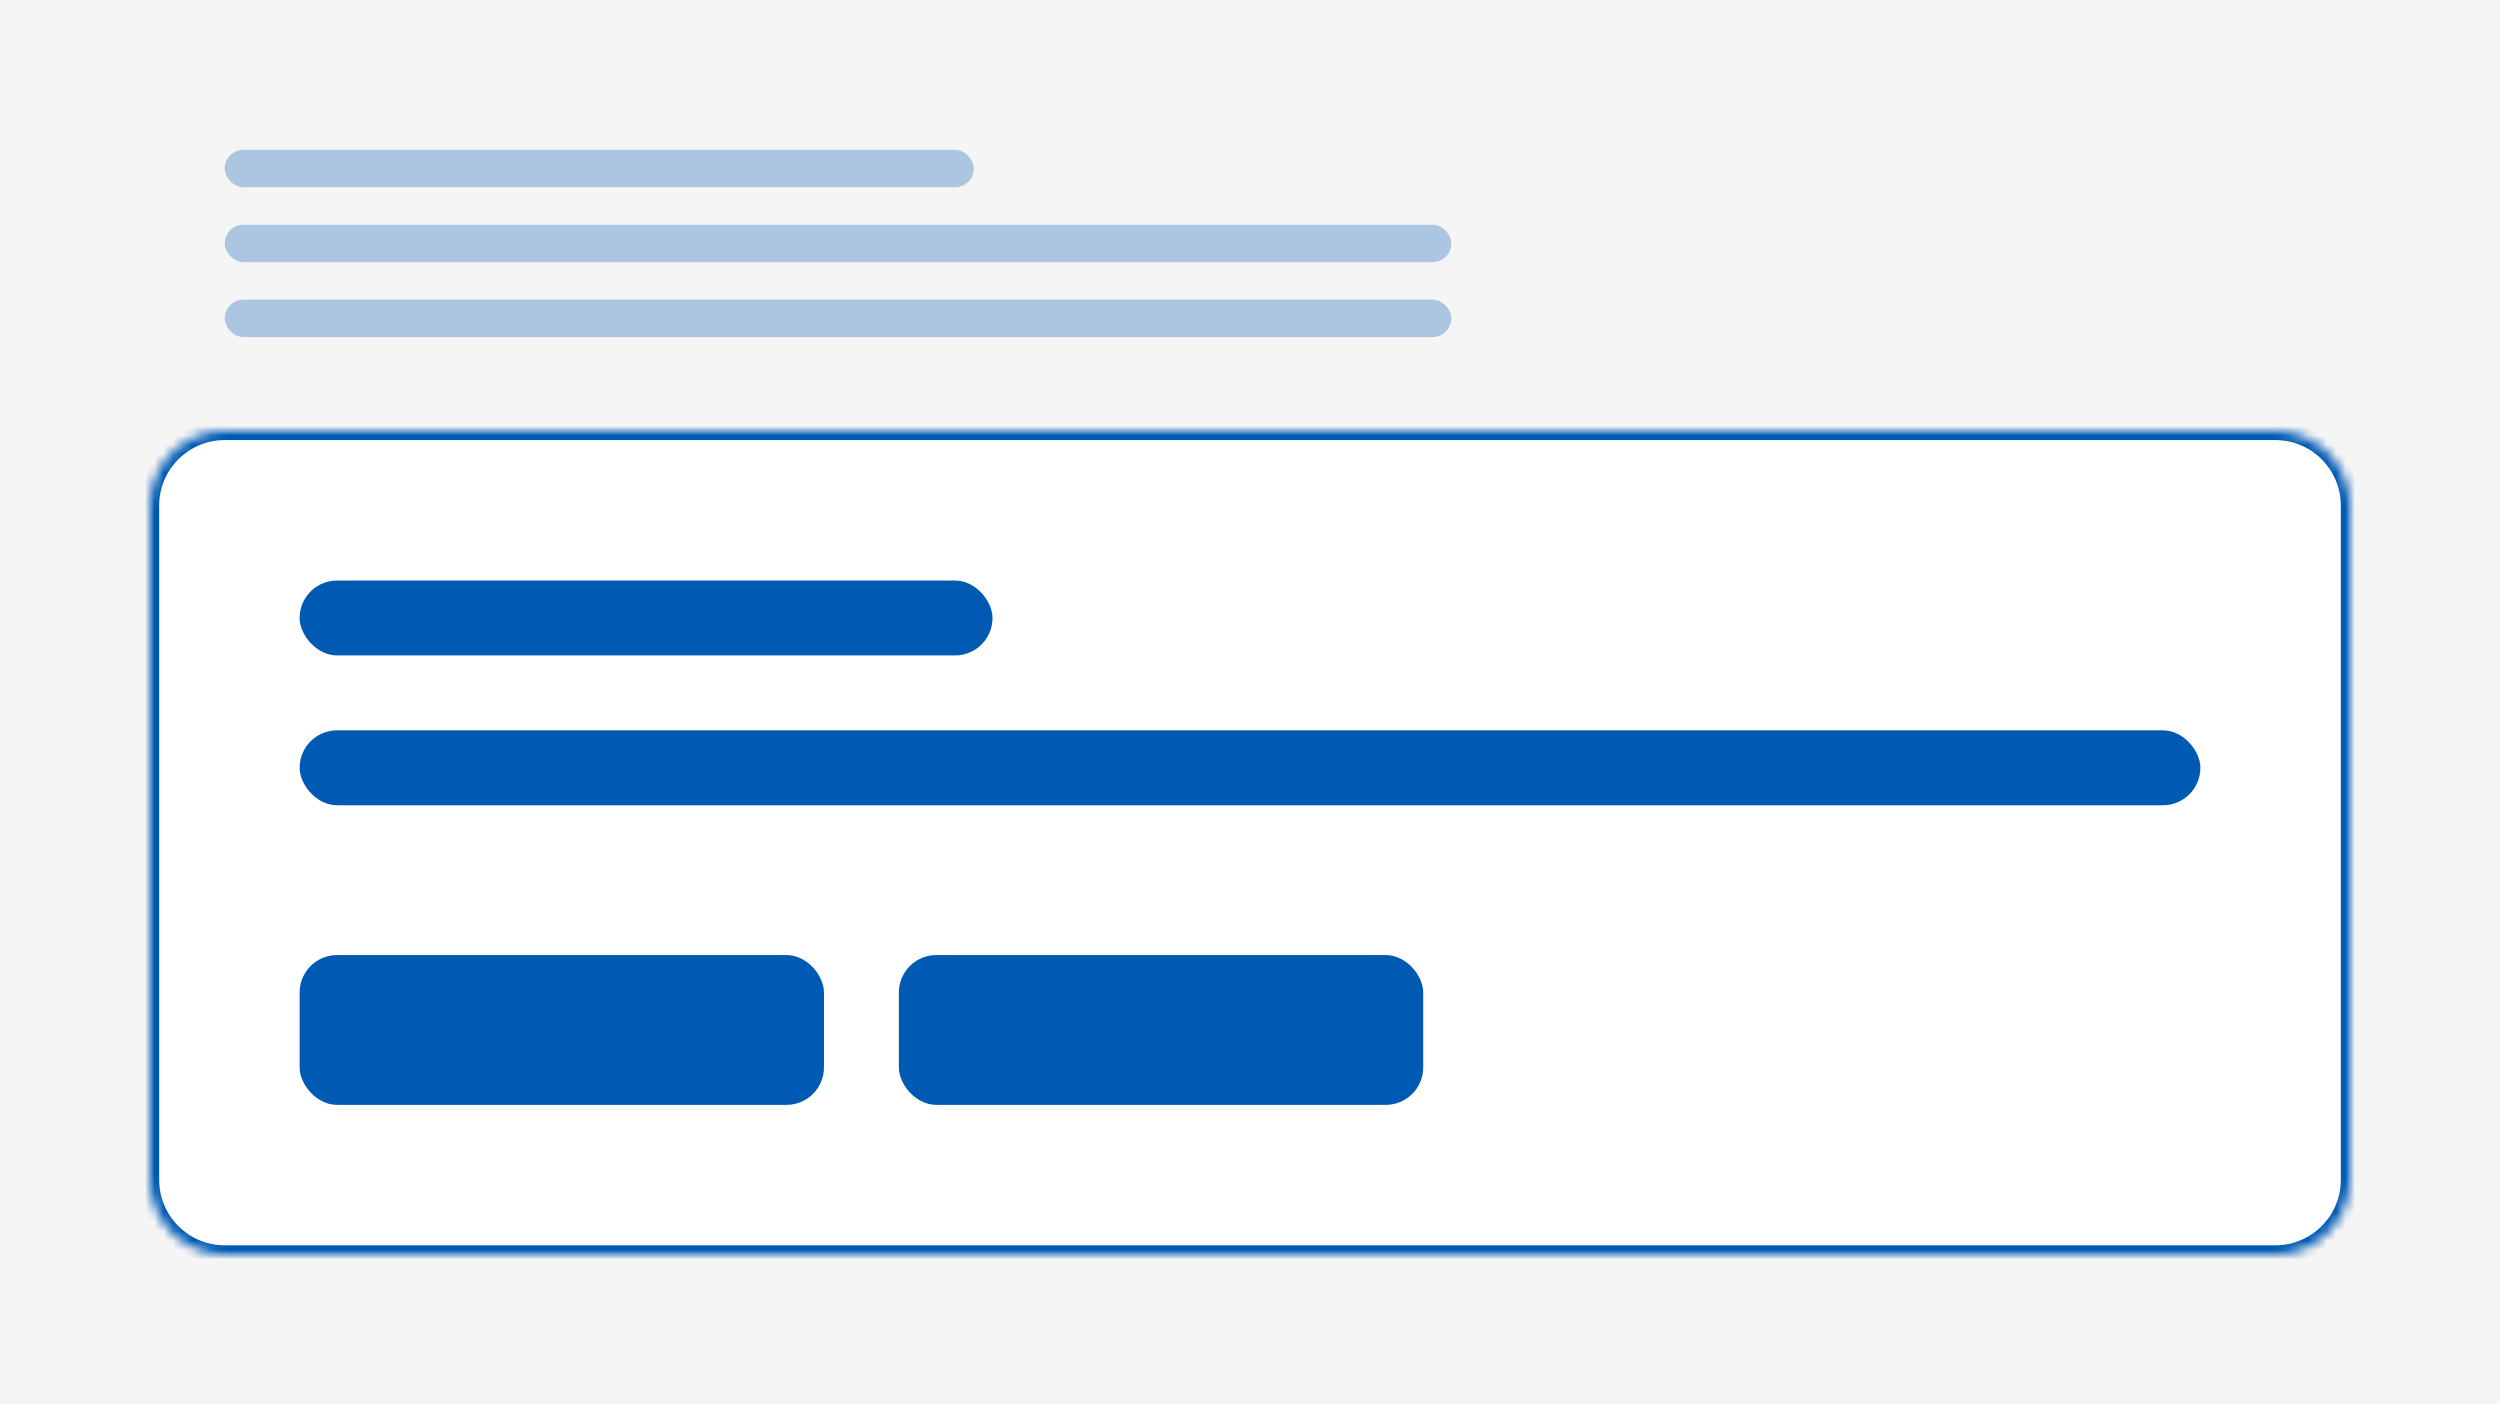 <svg width="267" height="150" viewBox="0 0 267 150" fill="none" xmlns="http://www.w3.org/2000/svg">
<rect width="267" height="150" fill="#F5F5F5"/>
<rect x="24" y="16" width="80" height="4" rx="2" fill="#0059B3" fill-opacity="0.3"/>
<rect x="24" y="24" width="131" height="4" rx="2" fill="#0059B3" fill-opacity="0.3"/>
<rect x="24" y="32" width="131" height="4" rx="2" fill="#0059B3" fill-opacity="0.3"/>
<mask id="path-4-inside-1_13144_11132" fill="white">
<path d="M16 54C16 49.582 19.582 46 24 46H243C247.418 46 251 49.582 251 54V126C251 130.418 247.418 134 243 134H24C19.582 134 16 130.418 16 126V54Z"/>
</mask>
<path d="M16 54C16 49.582 19.582 46 24 46H243C247.418 46 251 49.582 251 54V126C251 130.418 247.418 134 243 134H24C19.582 134 16 130.418 16 126V54Z" fill="white"/>
<path d="M24 47H243V45H24V47ZM250 54V126H252V54H250ZM243 133H24V135H243V133ZM17 126V54H15V126H17ZM24 133C20.134 133 17 129.866 17 126H15C15 130.971 19.029 135 24 135V133ZM250 126C250 129.866 246.866 133 243 133V135C247.971 135 252 130.971 252 126H250ZM243 47C246.866 47 250 50.134 250 54H252C252 49.029 247.971 45 243 45V47ZM24 45C19.029 45 15 49.029 15 54H17C17 50.134 20.134 47 24 47V45Z" fill="#0059B3" mask="url(#path-4-inside-1_13144_11132)"/>
<rect x="32" y="62" width="74" height="8" rx="4" fill="#0059B3"/>
<rect x="32" y="78" width="203" height="8" rx="4" fill="#0059B3"/>
<rect x="32" y="102" width="56" height="16" rx="4" fill="#0059B3"/>
<rect x="96" y="102" width="56" height="16" rx="4" fill="#0059B3"/>
</svg>
